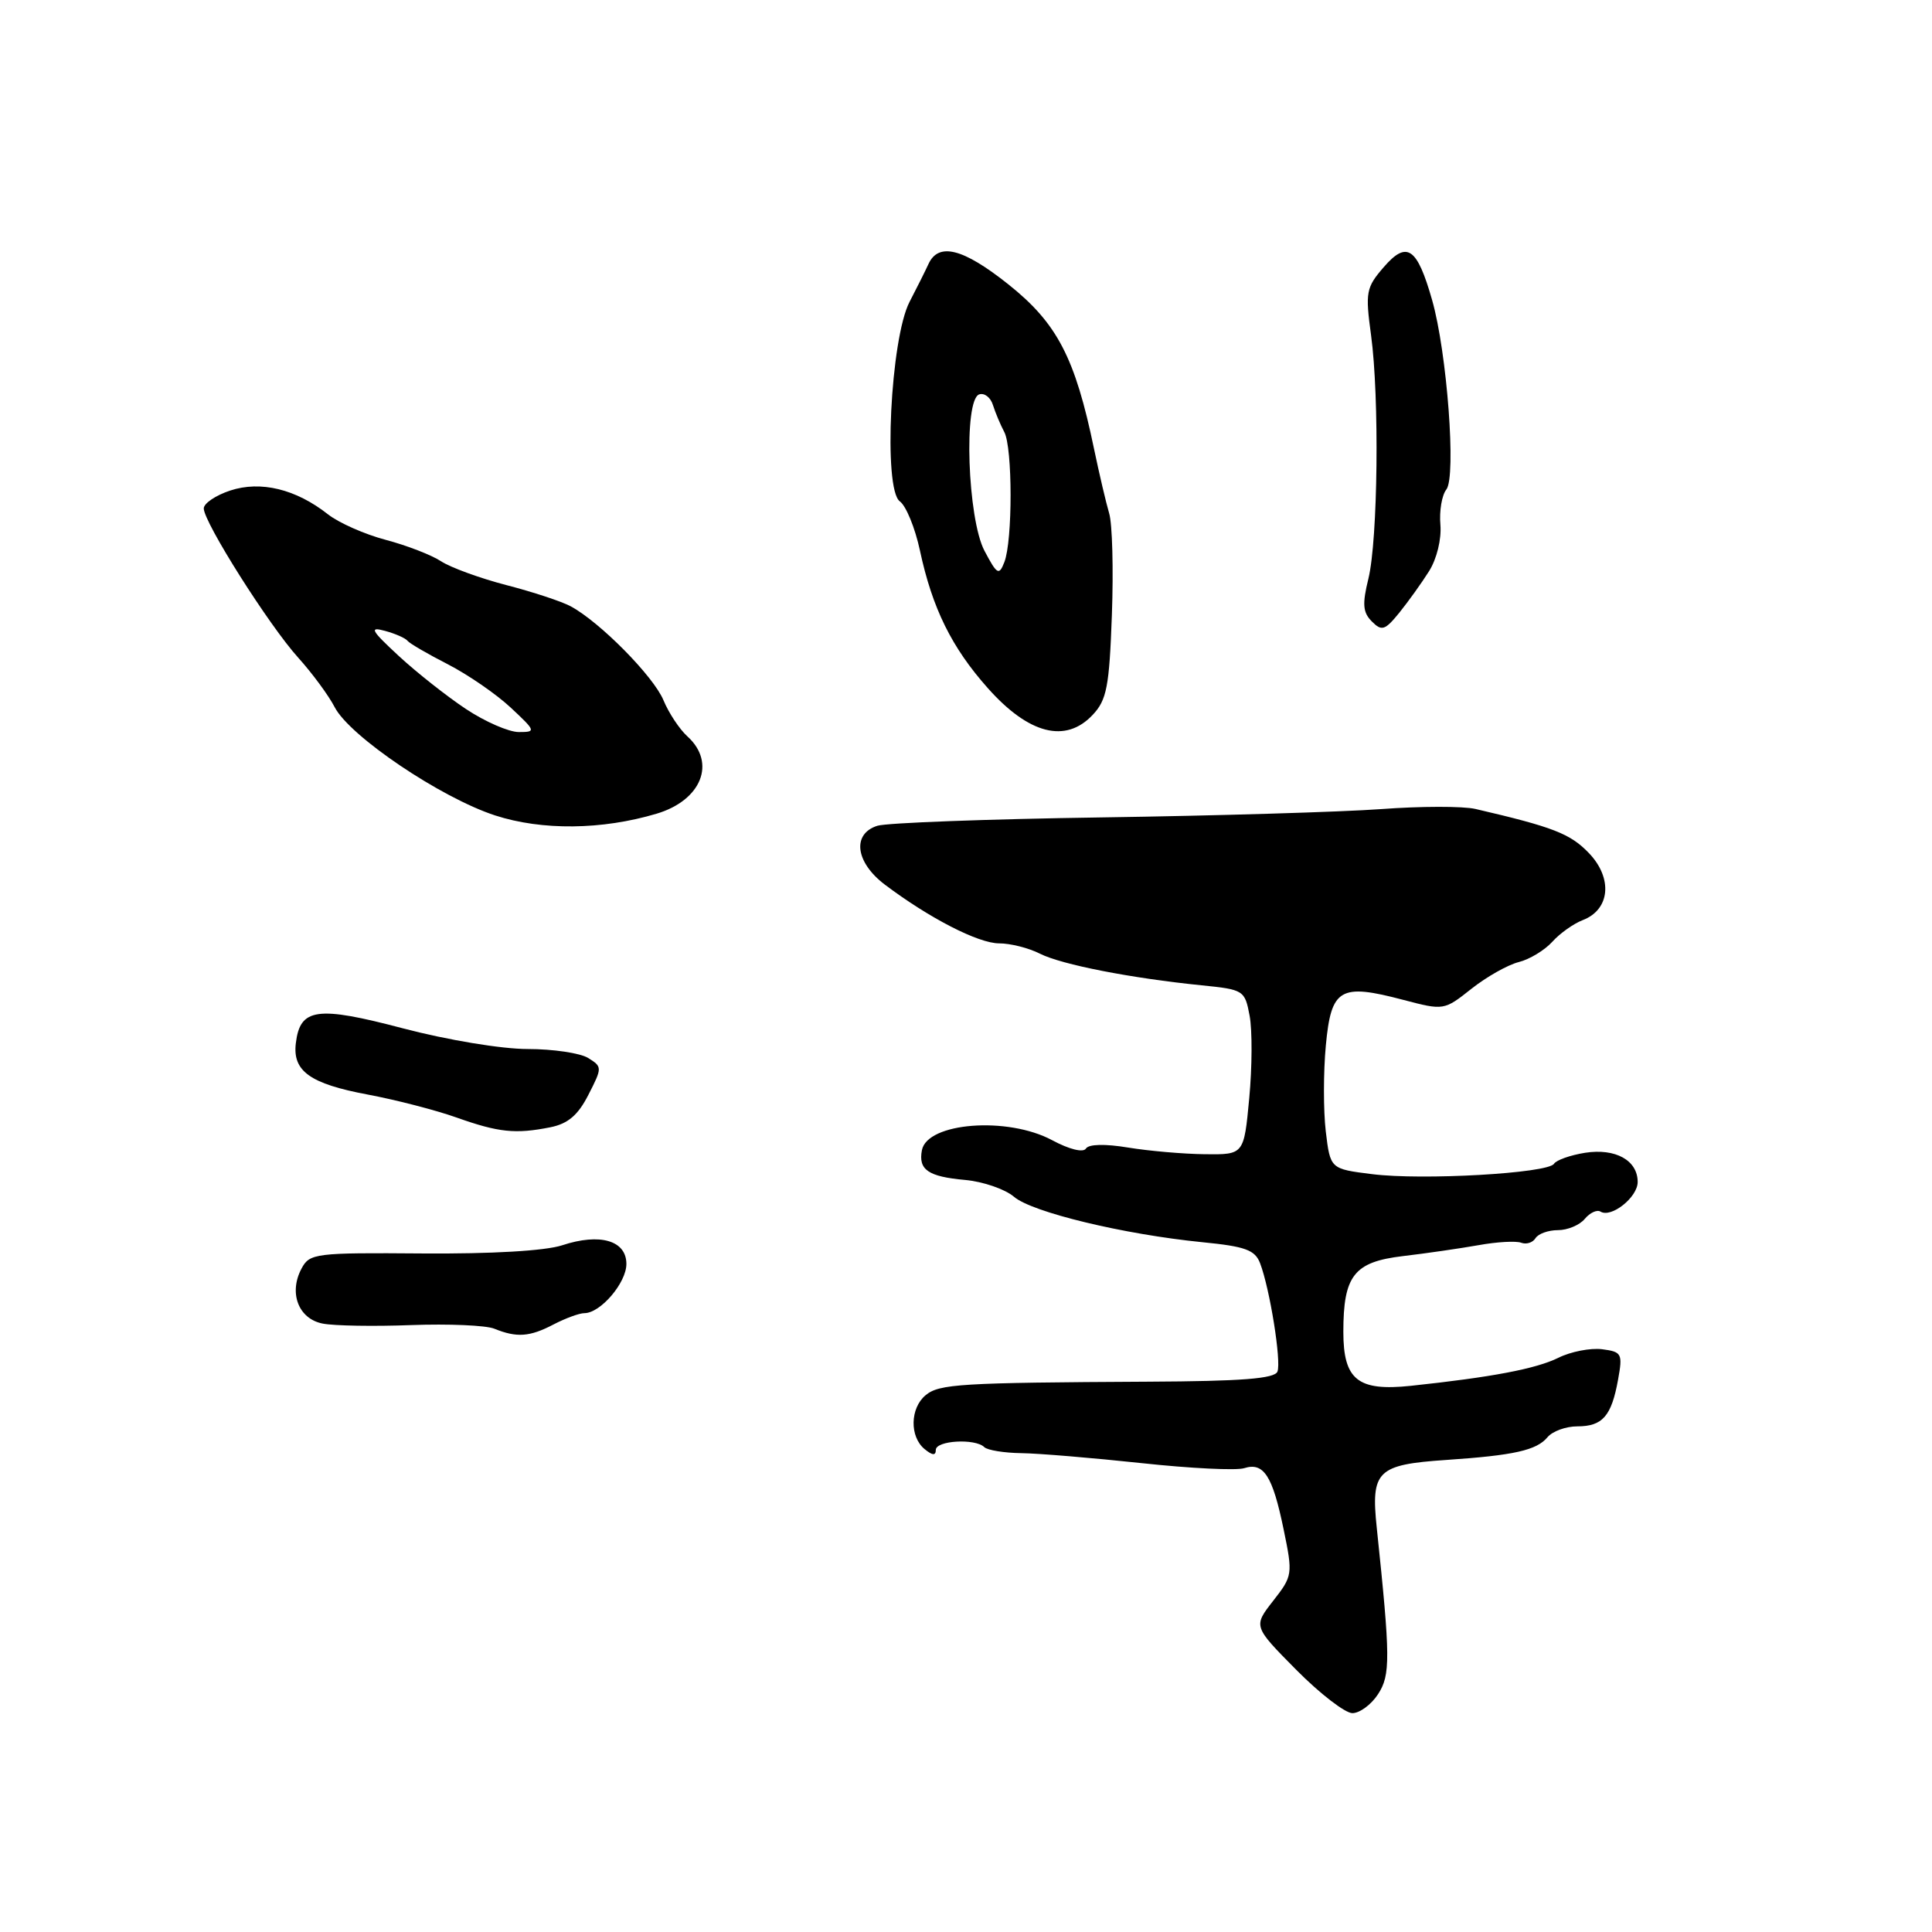 <?xml version="1.0" encoding="UTF-8" standalone="no"?>
<!DOCTYPE svg PUBLIC "-//W3C//DTD SVG 1.1//EN" "http://www.w3.org/Graphics/SVG/1.1/DTD/svg11.dtd" >
<svg xmlns="http://www.w3.org/2000/svg" xmlns:xlink="http://www.w3.org/1999/xlink" version="1.1" viewBox="0 0 256 256">
 <g >
 <path fill="currentColor"
d=" M 182.59 224.50 C 184.26 221.95 184.24 219.69 182.43 202.46 C 181.63 194.89 182.47 194.07 191.65 193.45 C 200.65 192.84 203.61 192.17 205.05 190.44 C 205.71 189.65 207.48 189.00 209.00 189.00 C 212.35 189.00 213.53 187.64 214.40 182.82 C 215.03 179.35 214.90 179.12 212.28 178.78 C 210.75 178.59 208.15 179.09 206.50 179.91 C 203.52 181.38 197.66 182.49 186.93 183.63 C 179.92 184.37 178.00 182.83 178.00 176.48 C 178.00 169.01 179.42 167.21 185.89 166.44 C 188.97 166.08 193.49 165.42 195.92 164.99 C 198.35 164.55 200.89 164.41 201.57 164.67 C 202.25 164.92 203.09 164.66 203.46 164.07 C 203.82 163.48 205.16 163.00 206.44 163.00 C 207.71 163.00 209.31 162.33 209.99 161.51 C 210.67 160.69 211.61 160.26 212.07 160.54 C 213.50 161.43 217.00 158.64 217.00 156.62 C 217.00 153.75 214.06 152.12 210.03 152.75 C 208.09 153.06 206.23 153.71 205.91 154.21 C 205.08 155.47 188.48 156.42 181.81 155.58 C 176.27 154.89 176.27 154.89 175.67 149.90 C 175.35 147.16 175.35 142.04 175.68 138.53 C 176.39 130.96 177.55 130.27 185.95 132.49 C 191.31 133.90 191.35 133.89 194.97 131.02 C 196.98 129.43 199.80 127.84 201.24 127.48 C 202.68 127.12 204.67 125.91 205.68 124.80 C 206.68 123.68 208.50 122.39 209.72 121.92 C 213.35 120.53 213.73 116.37 210.54 113.04 C 208.07 110.46 205.79 109.58 195.50 107.19 C 193.85 106.81 188.22 106.82 183.00 107.21 C 177.78 107.59 161.12 108.09 146.00 108.31 C 130.87 108.53 117.48 109.03 116.25 109.42 C 112.86 110.50 113.35 114.27 117.25 117.22 C 123.14 121.66 129.63 125.00 132.39 125.00 C 133.88 125.00 136.31 125.61 137.80 126.37 C 140.68 127.82 149.83 129.61 159.22 130.56 C 164.80 131.12 164.95 131.22 165.58 134.59 C 165.94 136.49 165.92 141.41 165.53 145.52 C 164.83 153.00 164.83 153.00 159.66 152.94 C 156.82 152.91 152.25 152.51 149.50 152.06 C 146.43 151.55 144.26 151.60 143.89 152.19 C 143.54 152.76 141.68 152.30 139.41 151.08 C 133.50 147.91 122.87 148.73 122.16 152.40 C 121.66 155.00 122.98 155.91 127.89 156.35 C 130.27 156.57 133.18 157.57 134.36 158.58 C 136.74 160.63 148.89 163.56 159.33 164.60 C 165.03 165.16 166.30 165.63 166.97 167.39 C 168.26 170.77 169.80 180.37 169.27 181.74 C 168.91 182.68 164.53 183.02 152.14 183.08 C 127.23 183.21 124.45 183.38 122.65 184.87 C 120.59 186.58 120.51 190.35 122.50 192.00 C 123.54 192.86 124.00 192.90 124.00 192.12 C 124.00 190.87 129.23 190.57 130.42 191.75 C 130.84 192.16 133.05 192.52 135.34 192.55 C 137.63 192.58 144.79 193.18 151.25 193.87 C 157.72 194.57 163.84 194.87 164.86 194.54 C 167.45 193.72 168.62 195.54 170.08 202.62 C 171.32 208.61 171.29 208.81 168.70 212.12 C 166.06 215.50 166.06 215.50 171.75 221.25 C 174.88 224.41 178.23 227.00 179.20 227.00 C 180.16 227.00 181.69 225.88 182.59 224.50 Z  M 73.36 175.49 C 74.94 174.67 76.77 174.00 77.43 174.00 C 79.57 174.00 83.00 169.98 83.00 167.48 C 83.00 164.37 79.50 163.35 74.48 165.01 C 72.25 165.74 65.15 166.16 55.97 166.09 C 41.80 165.98 41.03 166.07 39.96 168.08 C 38.23 171.31 39.54 174.75 42.75 175.38 C 44.26 175.68 49.55 175.77 54.50 175.58 C 59.44 175.40 64.39 175.61 65.50 176.06 C 68.48 177.27 70.19 177.15 73.36 175.49 Z  M 72.92 149.37 C 75.26 148.90 76.59 147.77 77.97 145.06 C 79.81 141.46 79.81 141.36 77.94 140.19 C 76.89 139.54 73.28 139.00 69.92 139.00 C 66.46 139.00 59.29 137.81 53.39 136.26 C 42.00 133.26 39.76 133.57 39.20 138.23 C 38.75 141.93 41.08 143.60 48.70 145.03 C 52.44 145.73 57.75 147.10 60.50 148.08 C 66.08 150.06 68.30 150.29 72.92 149.37 Z  M 87.00 107.82 C 92.95 106.05 94.94 101.07 91.09 97.58 C 90.04 96.63 88.61 94.47 87.91 92.78 C 86.60 89.62 79.48 82.41 75.62 80.34 C 74.42 79.69 70.59 78.43 67.10 77.53 C 63.60 76.62 59.71 75.20 58.44 74.37 C 57.16 73.53 53.86 72.26 51.10 71.53 C 48.33 70.80 44.90 69.28 43.47 68.16 C 39.21 64.80 34.54 63.67 30.50 65.00 C 28.57 65.64 27.00 66.70 27.00 67.37 C 27.00 69.20 35.65 82.87 39.51 87.14 C 41.37 89.20 43.55 92.16 44.35 93.71 C 46.35 97.57 58.40 105.70 65.61 108.05 C 71.80 110.06 79.76 109.98 87.00 107.82 Z  M 144.79 94.72 C 146.65 92.75 146.99 90.98 147.33 81.49 C 147.55 75.46 147.39 69.40 146.97 68.02 C 146.56 66.63 145.66 62.80 144.97 59.50 C 142.46 47.39 140.08 42.82 133.59 37.66 C 127.59 32.89 124.35 32.08 123.02 35.00 C 122.64 35.83 121.52 38.08 120.52 40.00 C 117.99 44.88 117.01 64.81 119.23 66.43 C 120.06 67.03 121.25 69.95 121.89 72.92 C 123.53 80.59 126.10 85.80 130.89 91.18 C 136.32 97.29 141.21 98.54 144.79 94.72 Z  M 189.36 75.68 C 190.38 74.06 191.02 71.44 190.86 69.54 C 190.70 67.72 191.05 65.61 191.65 64.86 C 192.98 63.18 191.74 46.67 189.76 39.75 C 187.77 32.77 186.42 31.85 183.35 35.40 C 181.01 38.10 180.90 38.72 181.67 44.40 C 182.79 52.62 182.58 71.52 181.32 76.68 C 180.49 80.05 180.58 81.15 181.78 82.35 C 183.09 83.67 183.51 83.53 185.43 81.17 C 186.61 79.70 188.39 77.23 189.36 75.68 Z  M 61.76 93.96 C 59.24 92.29 55.22 89.12 52.84 86.92 C 49.17 83.52 48.88 83.01 51.00 83.59 C 52.38 83.96 53.73 84.56 54.00 84.91 C 54.27 85.26 56.68 86.66 59.34 88.02 C 62.00 89.39 65.74 91.96 67.66 93.75 C 71.01 96.88 71.05 97.00 68.74 97.00 C 67.42 97.00 64.28 95.63 61.76 93.96 Z  M 130.45 72.99 C 128.20 68.73 127.66 52.97 129.75 52.26 C 130.44 52.03 131.26 52.66 131.57 53.67 C 131.89 54.68 132.56 56.28 133.07 57.24 C 134.18 59.31 134.19 71.66 133.08 74.49 C 132.38 76.29 132.12 76.15 130.45 72.99 Z "/>
</g>
</svg>